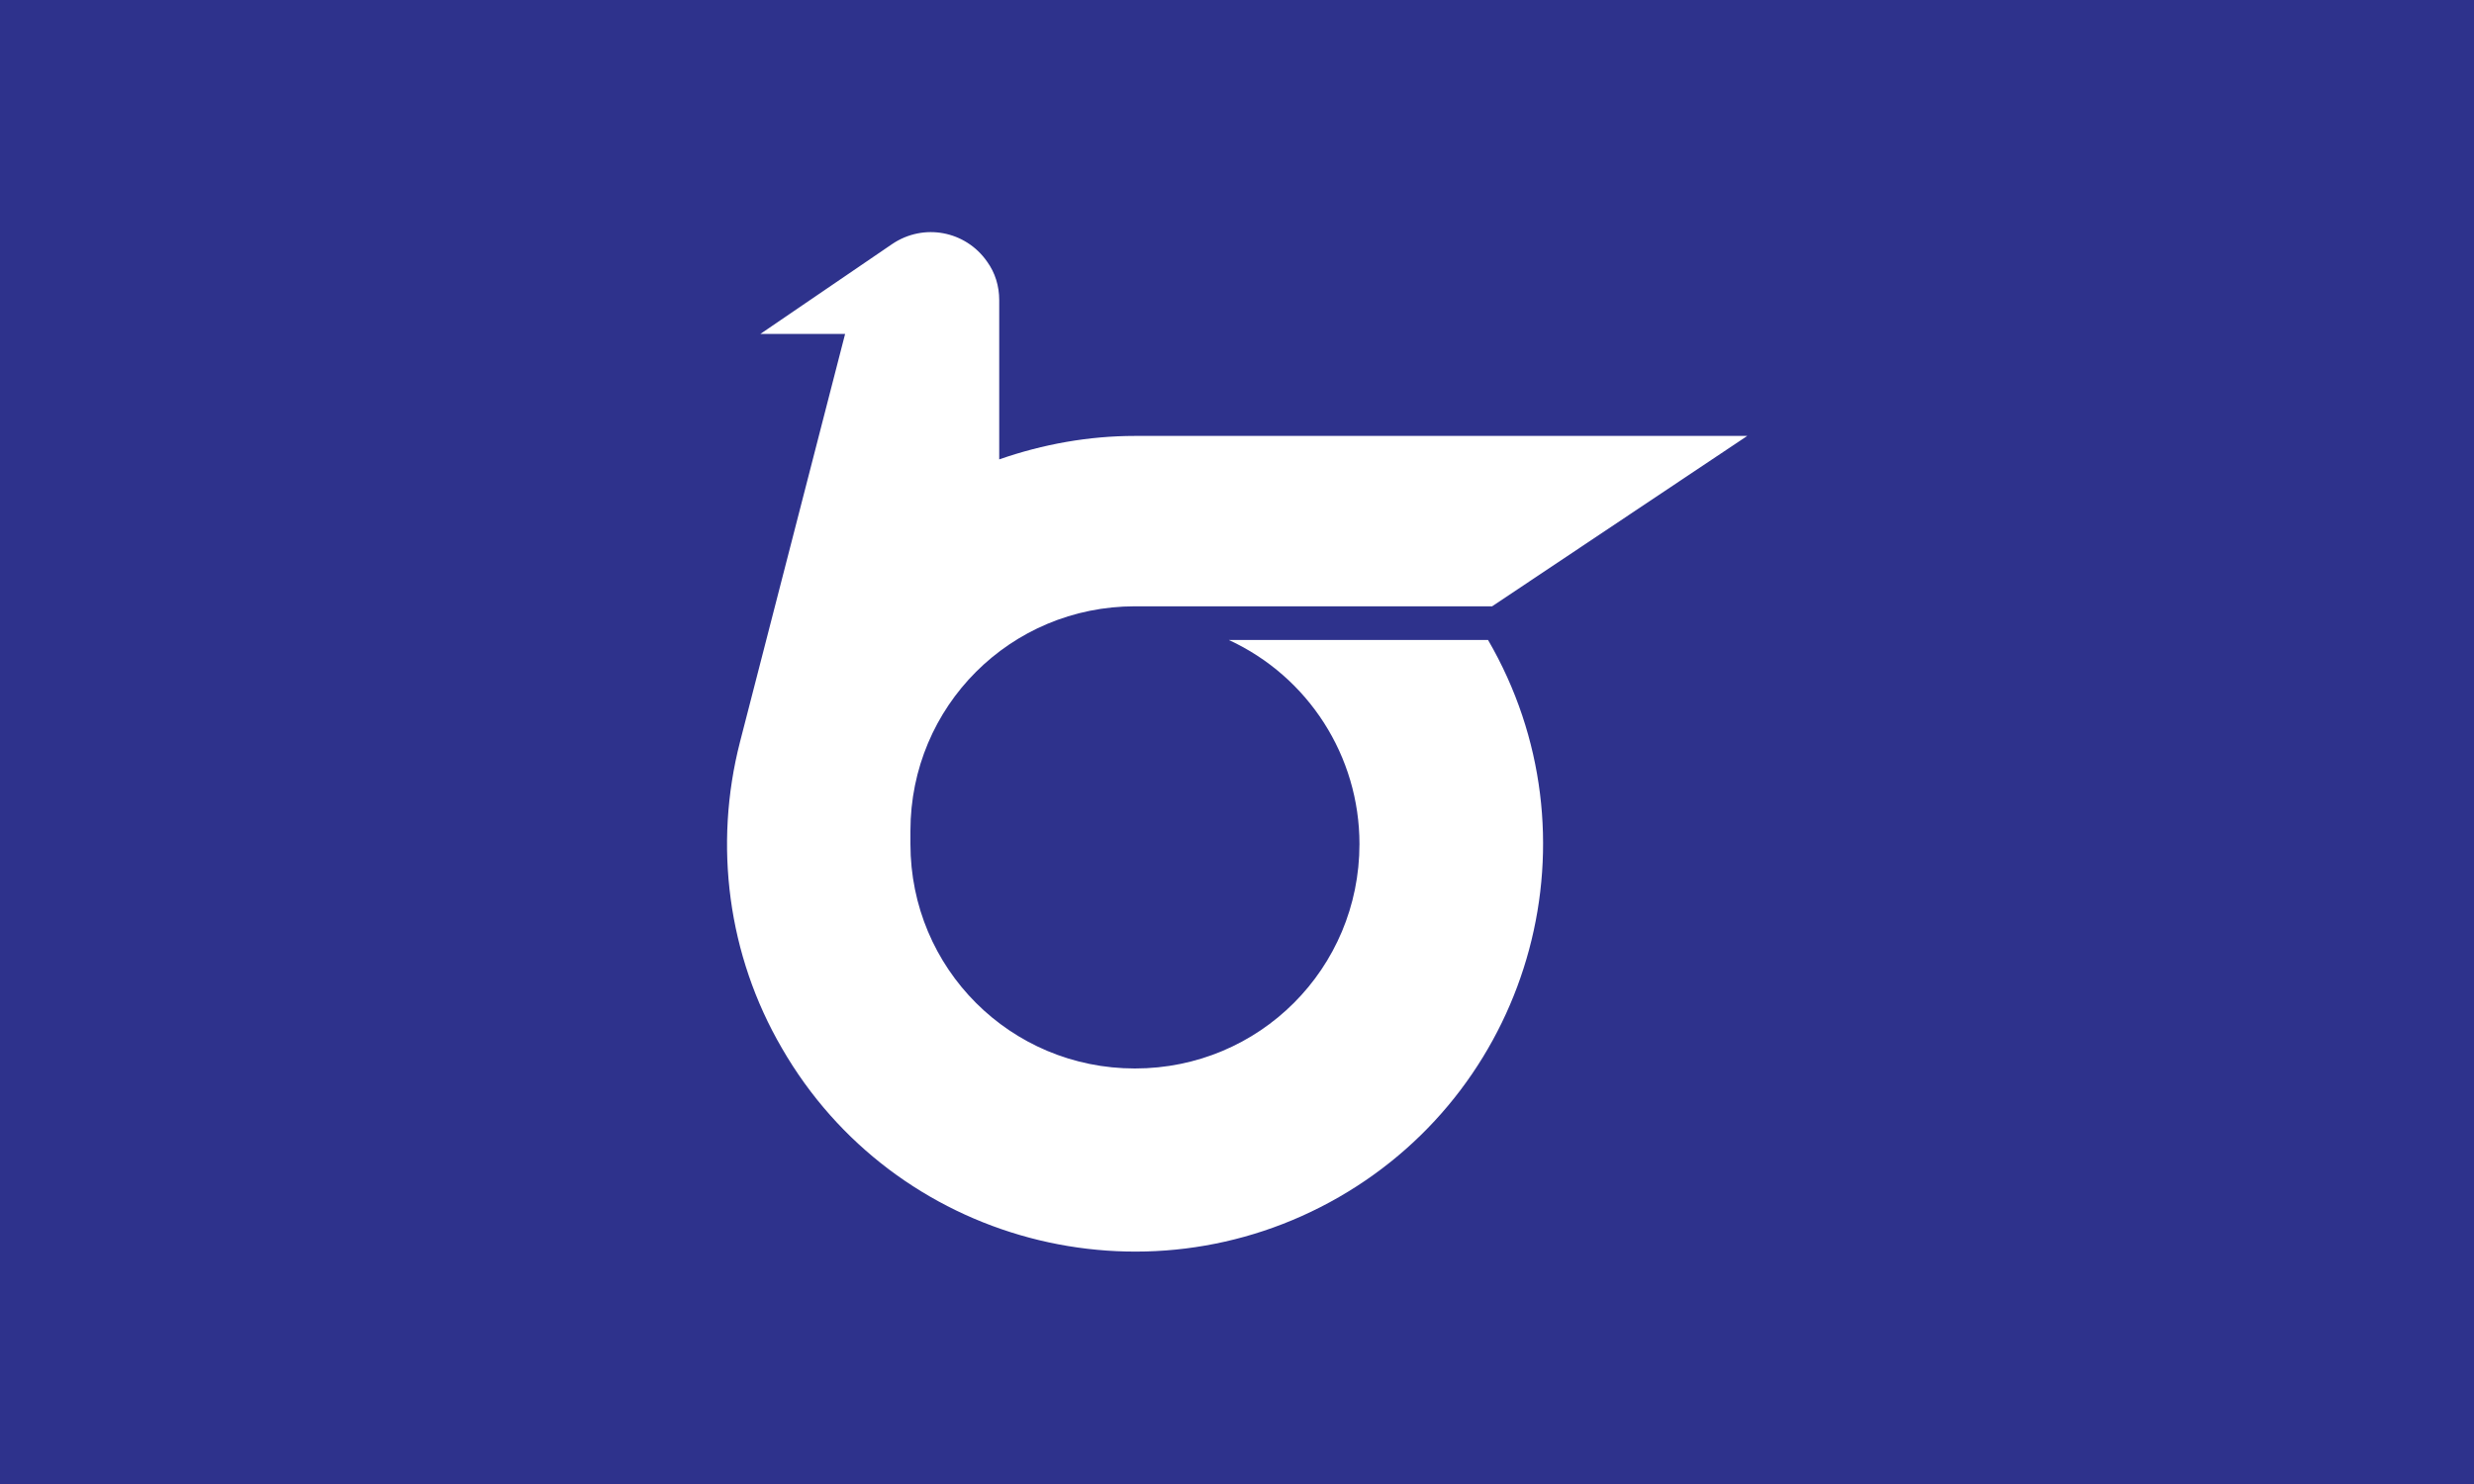 <?xml version="1.0"?>
<svg xmlns="http://www.w3.org/2000/svg" xmlns:xlink="http://www.w3.org/1999/xlink" version="1.1" width="600" height="360" viewBox="0 0 600 360">
<!-- Generated by Kreative Vexillo v1.0 -->
<style>
.blue{fill:rgb(46,50,140);}
.white{fill:rgb(255,255,255);}
</style>
<defs>
<path id="e" d="M -0.338 -0.488 C -0.307 -0.509 -0.266 -0.501 -0.245 -0.471 C -0.237 -0.46 -0.233 -0.447 -0.233 -0.433 V -0.277 C -0.19 -0.292 -0.145 -0.3 -0.1 -0.3 H 0.5 L 0.25 -0.133 H -0.1 C -0.222 -0.133 -0.32 -0.035 -0.32 0.087 C -0.32 0.091 -0.32 0.096 -0.32 0.1 C -0.32 0.222 -0.222 0.32 -0.1 0.32 S 0.12 0.222 0.12 0.1 C 0.12 0.014 0.07 -0.064 -0.008 -0.1 H 0.246 C 0.357 0.091 0.291 0.336 0.1 0.446 S -0.336 0.491 -0.446 0.3 C -0.499 0.209 -0.513 0.101 -0.487 -9.998679E-5 L -0.384 -0.4 H -0.467 L -0.338 -0.488 Z"/>
</defs>
<g>
<rect x="0" y="0" width="600" height="360" class="blue"/>
<use xlink:href="#e" transform="translate(300 180) scale(247.5 247.5) rotate(0)" class="white"/>
</g>
</svg>
